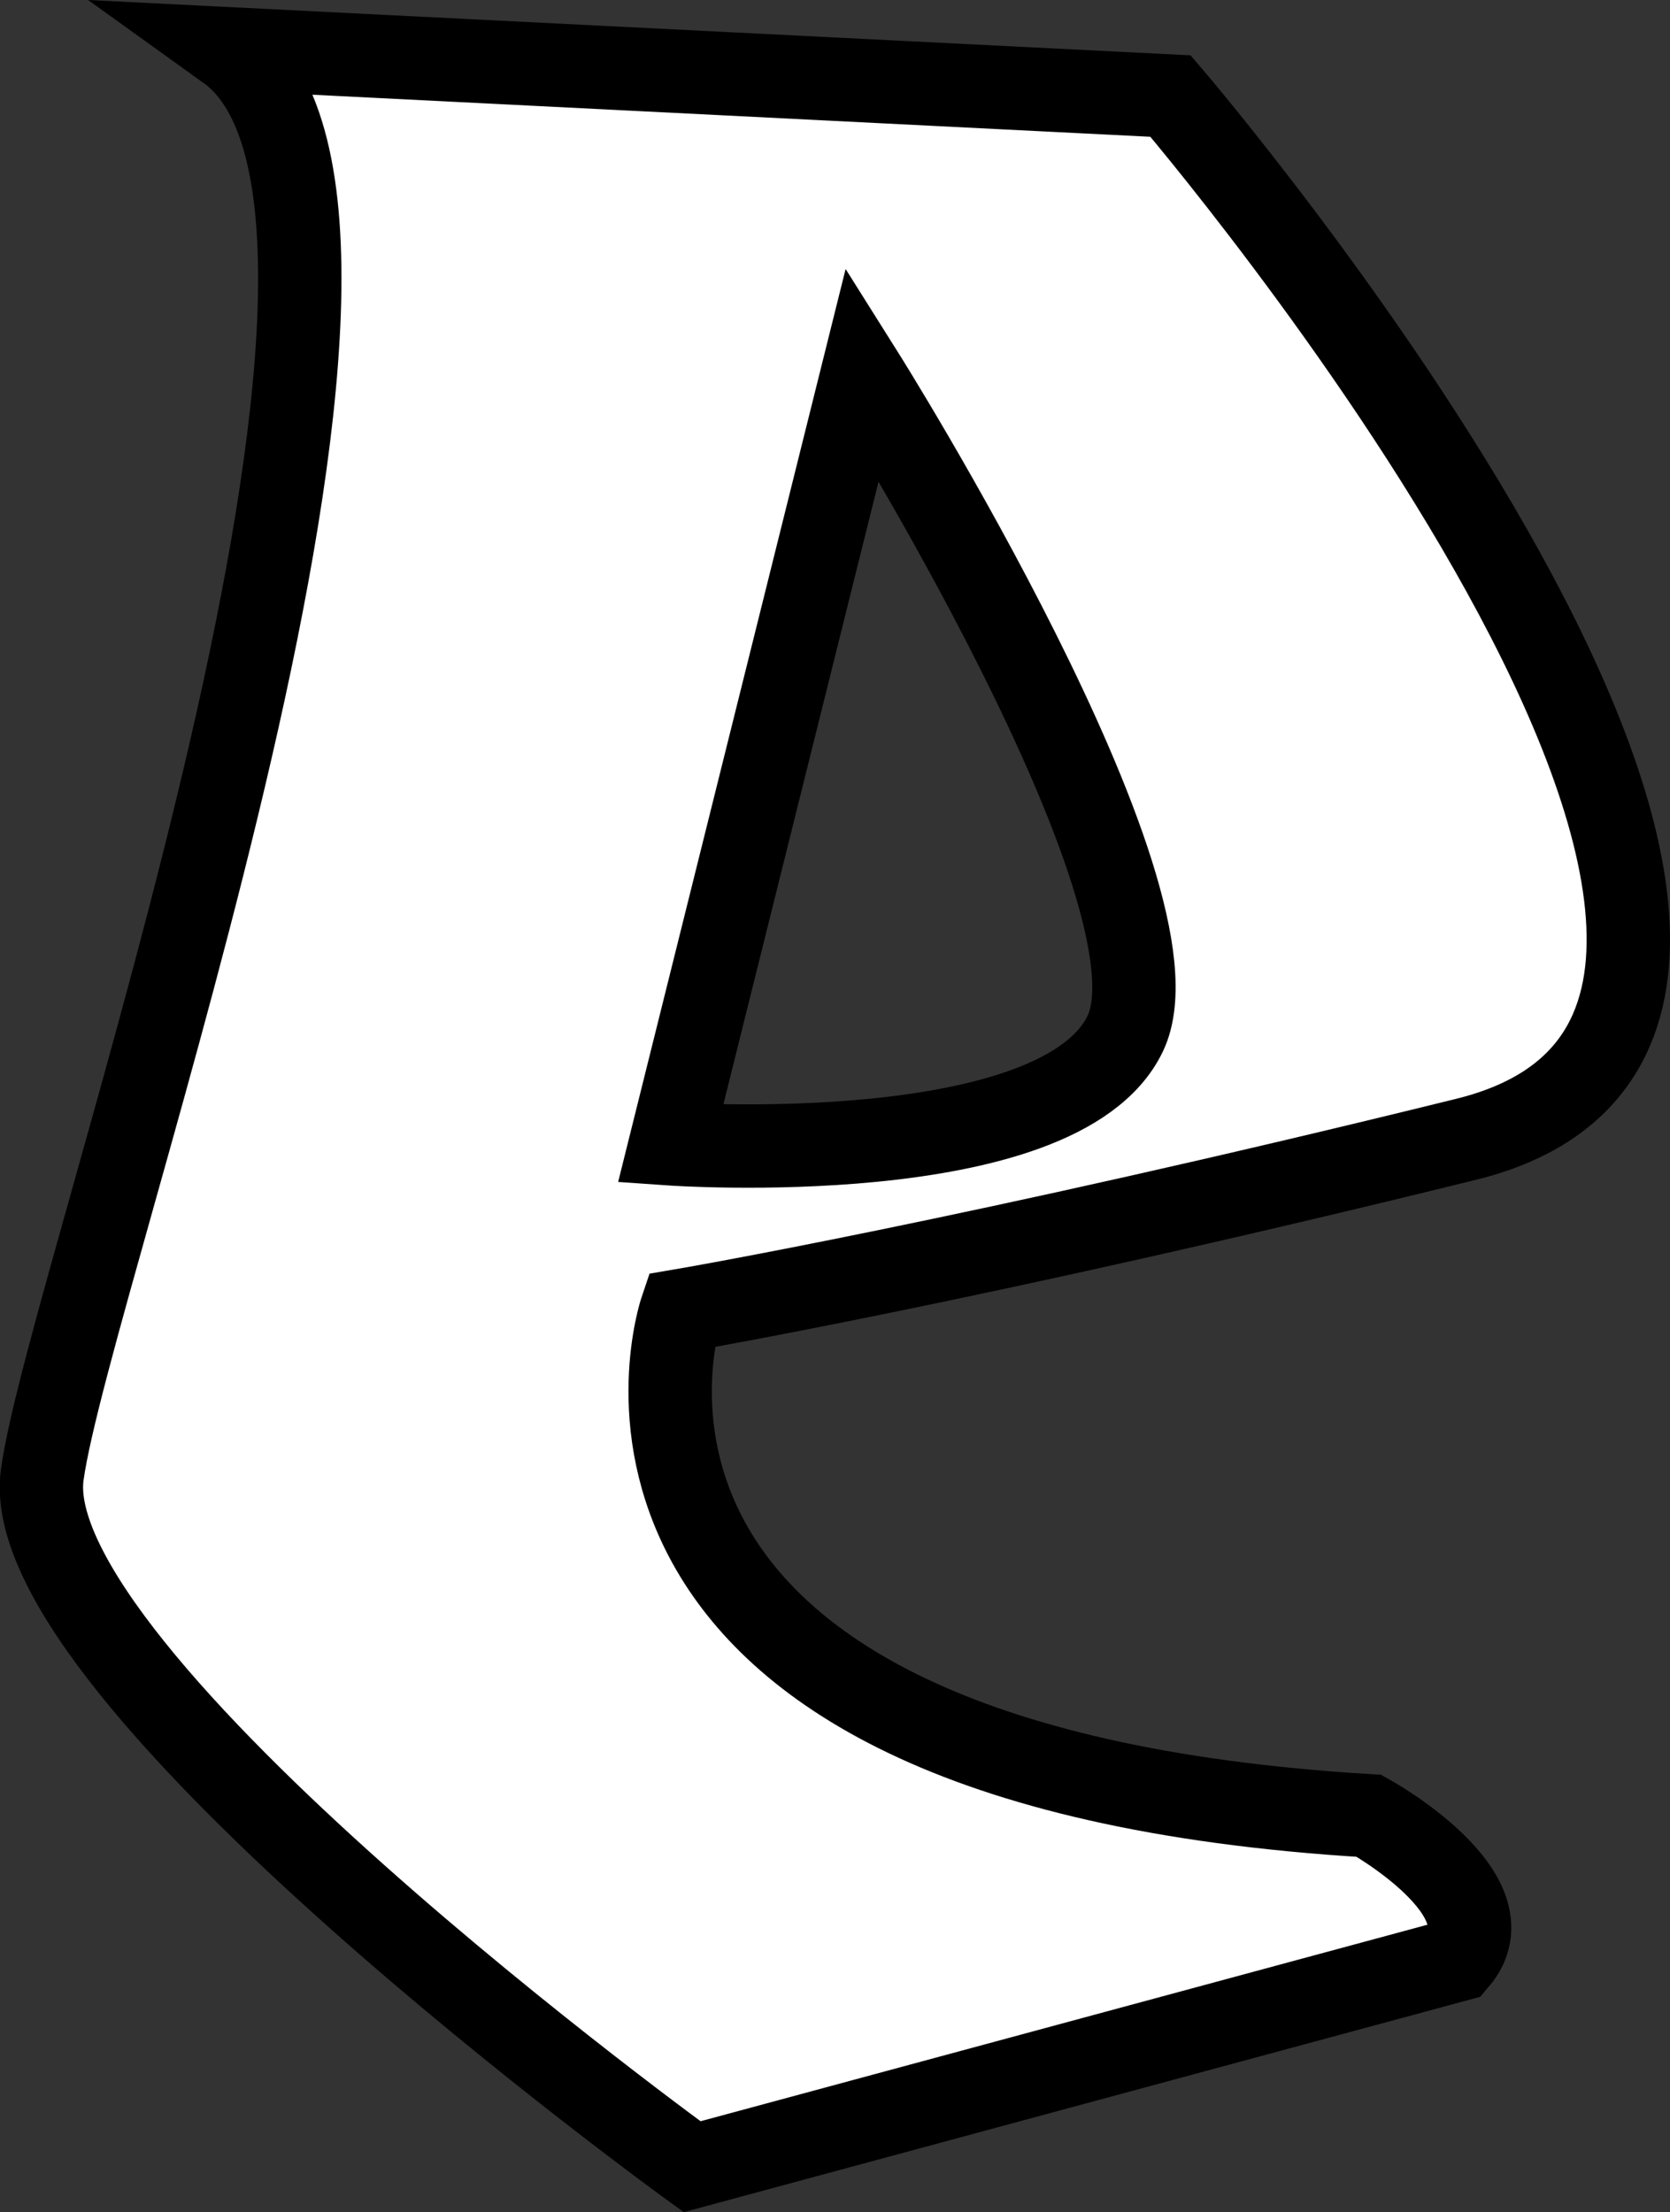 <svg id="Слой_1" data-name="Слой 1" xmlns="http://www.w3.org/2000/svg" viewBox="0 0 180.3 238.81"><rect x="0" y="0" width="180.3" height="238.81" fill="#333333" stroke="none"/><title>e9</title><path d="M-318.62-98.77" transform="translate(-39.01 -15.63)" style="fill:none;stroke:#55f;stroke-miterlimit:10;stroke-width:100px"/><path d="M186.82,211.65c-90.82-5.45-74.28-54.54-74.28-54.54s31.52-5.36,84.76-18.49S165.39,26,165.39,26L63.57,20.89c24.75,17.76-17,132.17-20,153.94s70.16,74.7,70.16,74.7l82.57-22.32C202.28,220.22,186.82,211.65,186.82,211.65ZM132.12,56s35.49,56.39,28.37,71.22-49.08,11.89-49.08,11.89Z" transform="translate(-39.01 -15.63)" style="fill:#fff;stroke:#000;stroke-miterlimit:10;stroke-width:9px"/></svg>